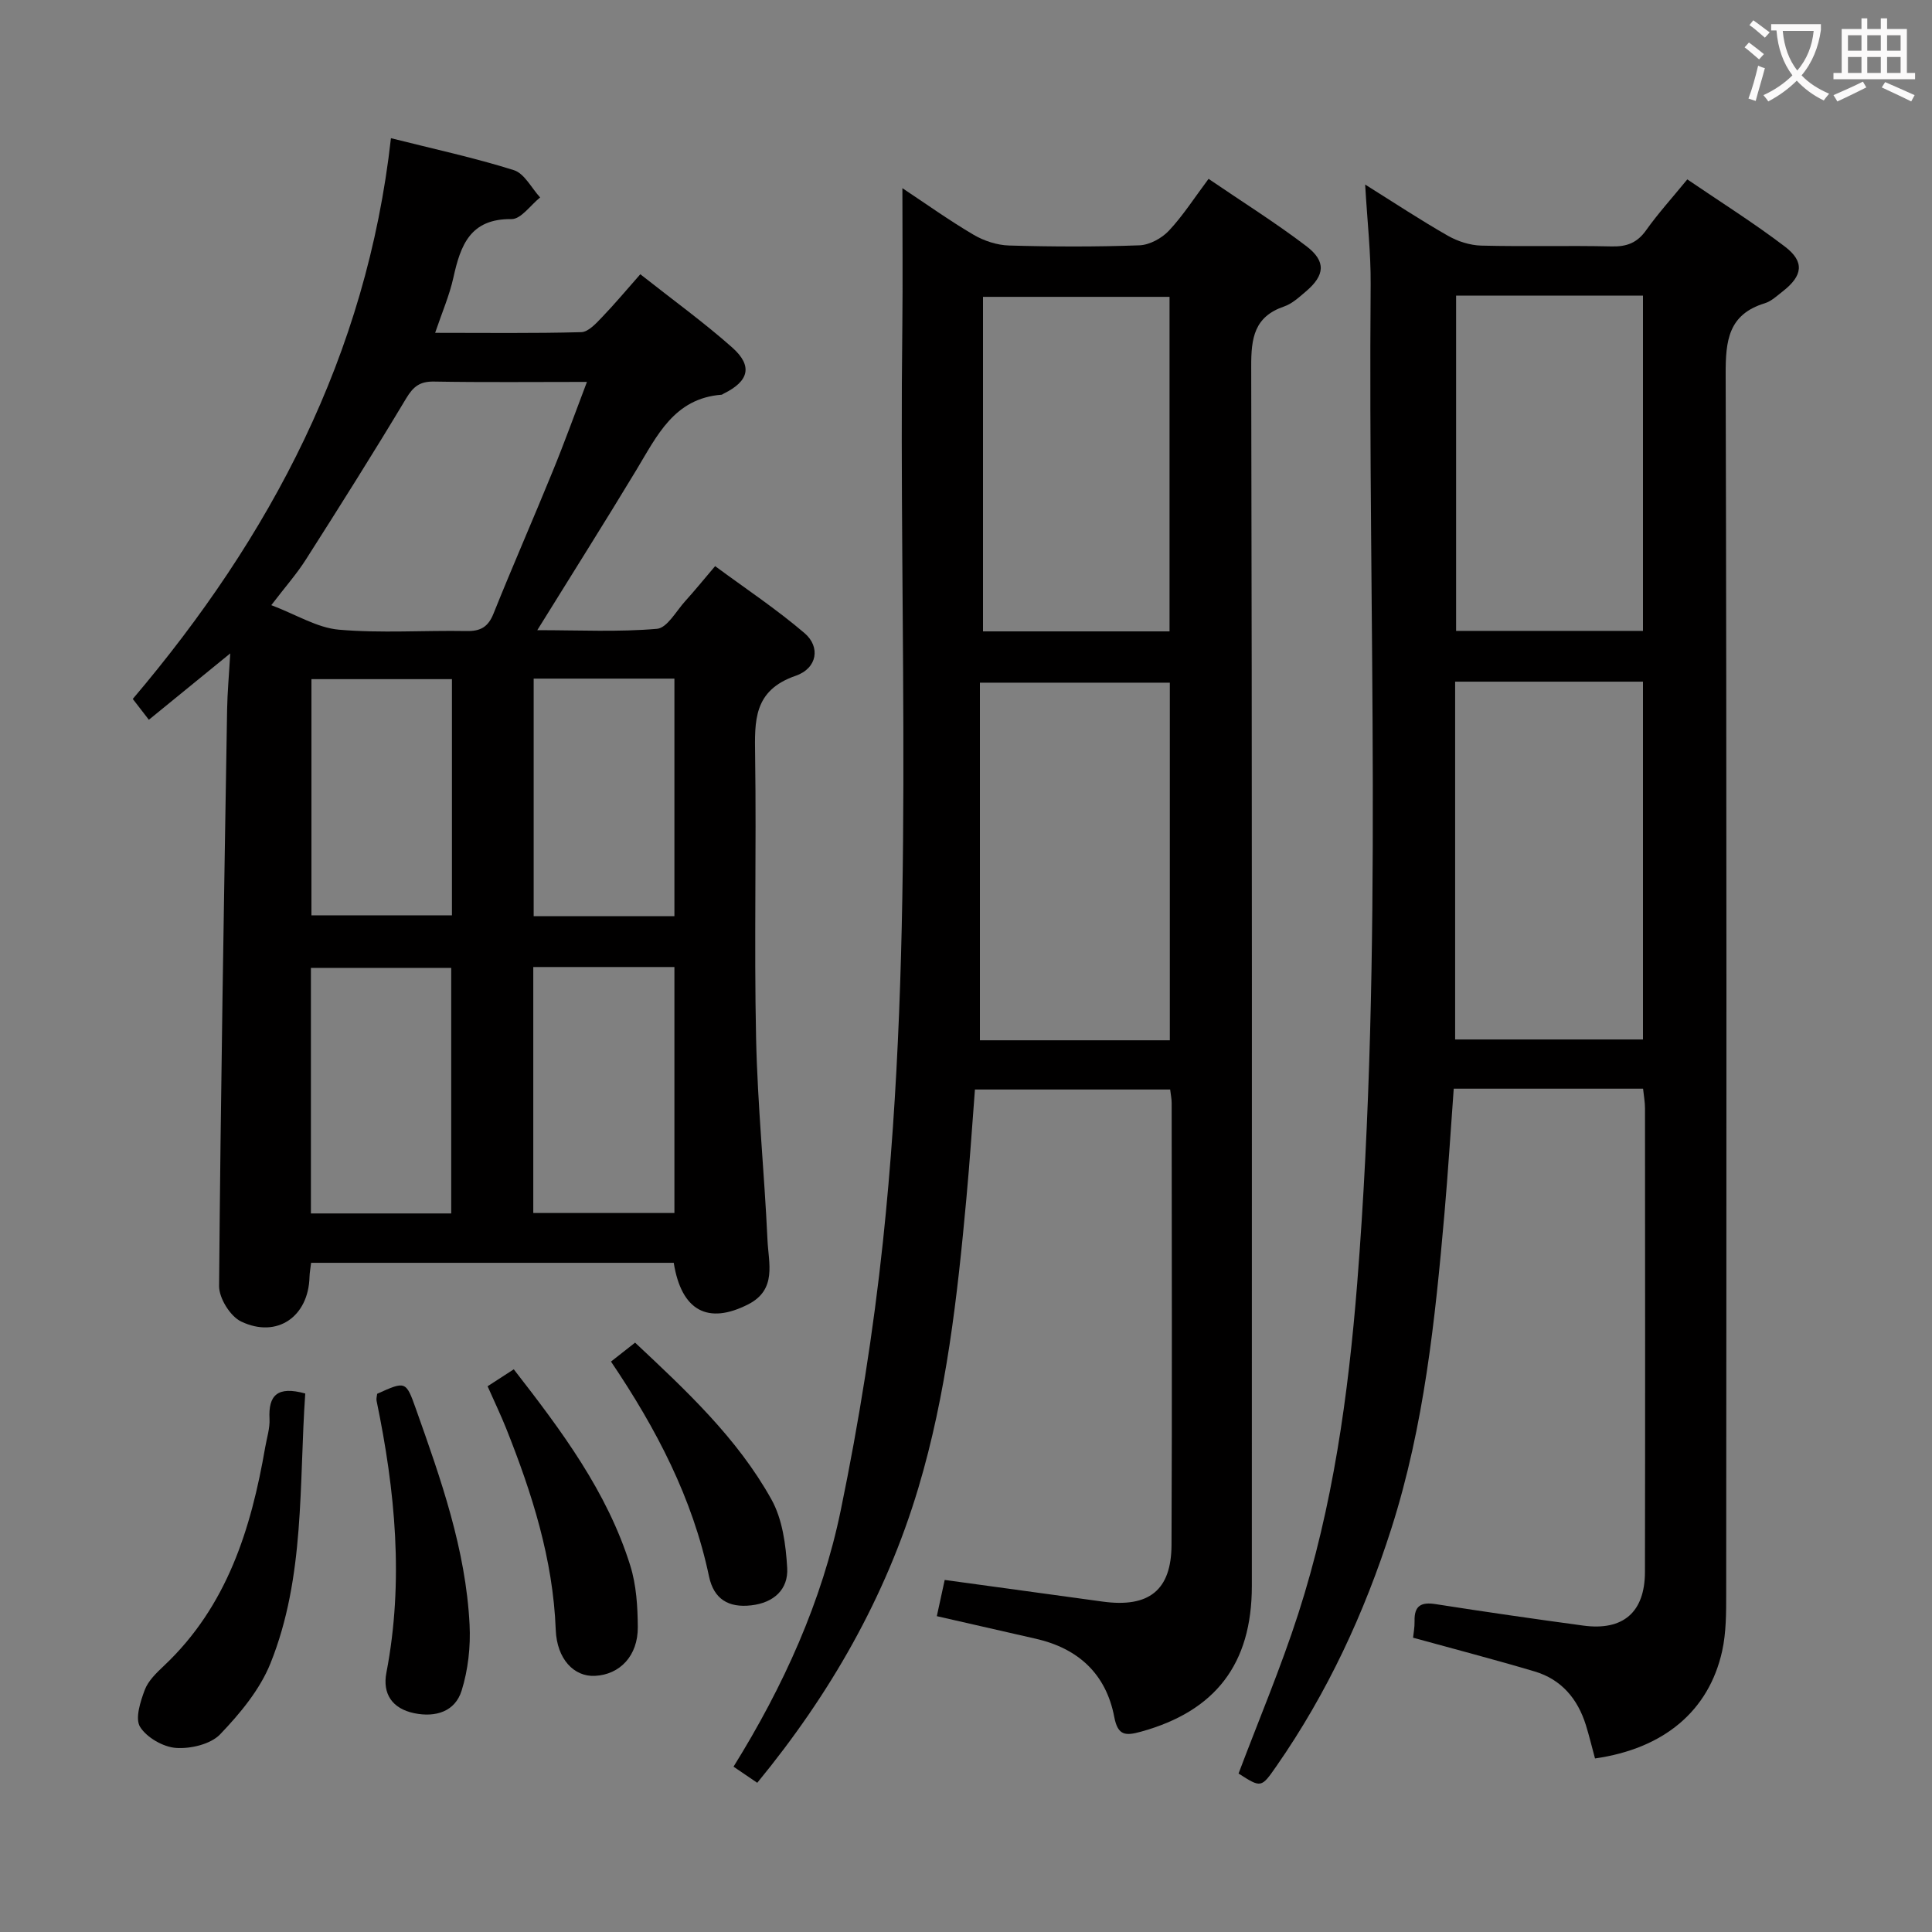 <svg enable-background="new 0 0 400 400" viewBox="0 0 400 400" xmlns="http://www.w3.org/2000/svg"><rect x="0" y="0" width="400" height="400" fill="#808080" stroke="none"/><g fill="#010000"><path d="m139.49 261.45c-24.88 0-49.8 0-75.08 0-.12 1.05-.3 1.99-.33 2.93-.21 8.21-6.71 12.78-14.15 9.23-2.25-1.07-4.59-4.84-4.57-7.35.32-39.78 1.01-79.56 1.66-119.34.06-3.56.39-7.12.65-11.64-6.14 5-11.36 9.26-16.85 13.74-1.15-1.49-2.11-2.73-3.33-4.31 28.54-33.64 48.43-71.18 53.45-116.1 8.92 2.25 17.3 4.05 25.45 6.62 2.19.69 3.65 3.71 5.44 5.65-1.97 1.57-3.96 4.5-5.91 4.48-8.58-.11-10.57 5.42-12.05 12.11-.81 3.67-2.34 7.19-3.78 11.44 10.43 0 20.35.13 30.26-.14 1.45-.04 3.04-1.79 4.25-3.05 2.64-2.74 5.09-5.68 7.97-8.94 6.91 5.45 13.23 10.02 19.03 15.17 4.3 3.82 3.47 6.97-1.76 9.54-.15.07-.29.21-.44.23-9.84.75-13.38 8.52-17.67 15.62-6.52 10.8-13.27 21.47-20.49 33.13 8.75 0 16.82.41 24.78-.28 2.11-.18 3.98-3.68 5.86-5.75 1.9-2.09 3.67-4.28 6.18-7.23 6.22 4.6 12.67 8.88 18.52 13.88 3.31 2.83 2.66 7.27-1.86 8.83-8.76 3.03-8.48 9.32-8.38 16.55.28 19.49-.22 38.99.2 58.48.3 13.94 1.72 27.86 2.36 41.8.21 4.73 2 10.21-3.95 13.28-8.39 4.29-13.87 1.36-15.46-8.58zm-17.97-182.38c-11.11 0-21.39.11-31.66-.07-2.9-.05-4.28 1-5.76 3.47-6.73 11.23-13.72 22.31-20.76 33.36-1.9 2.99-4.28 5.68-7.17 9.46 5.2 1.97 9.5 4.69 14 5.08 8.74.76 17.6.12 26.41.28 2.91.06 4.49-.84 5.6-3.62 3.95-9.85 8.22-19.56 12.22-29.38 2.44-5.94 4.61-11.98 7.12-18.58zm-28.1 172.16c0-17.24 0-34.11 0-50.84-9.98 0-19.55 0-29.05 0v50.84zm16.99-51.02v50.93h29.22c0-17.21 0-33.97 0-50.93-9.76 0-19.21 0-29.22 0zm-16.84-59.6c-10.17 0-19.72 0-29.09 0v48.9h29.09c0-16.51 0-32.59 0-48.9zm46.06 49.08c0-16.57 0-32.78 0-49.19-9.85 0-19.39 0-29.14 0v49.19z"/><path d="m330.23 364.07c-.68-2.51-1.22-4.75-1.9-6.94-1.7-5.42-5.07-9.43-10.59-11.07-8.23-2.45-16.55-4.61-25.18-6.99.09-.89.34-2.17.31-3.45-.08-3.17 1.35-3.98 4.38-3.5 10.16 1.59 20.35 3.06 30.54 4.44 8.26 1.12 12.76-2.75 12.78-11.11.06-32 .03-63.99.01-95.99 0-1.29-.25-2.58-.4-4.06-13.06 0-25.83 0-39.2 0-.64 8.7-1.17 17.28-1.92 25.84-1.93 22.01-4.21 43.97-10.98 65.18-5.6 17.55-13.26 34.08-23.8 49.23-3.16 4.54-3.15 4.55-7.85 1.54 4.16-11.03 8.75-21.88 12.35-33.04 7.18-22.25 10.37-45.26 12.22-68.52 5.46-68.87 2.21-137.84 2.78-206.77.05-6.46-.69-12.92-1.14-20.65 6.28 3.93 11.6 7.45 17.13 10.6 2.04 1.16 4.57 1.98 6.91 2.04 8.99.23 18-.04 26.99.17 3.14.07 5.29-.74 7.14-3.35 2.49-3.5 5.4-6.71 8.53-10.53 6.91 4.71 13.78 9.02 20.2 13.91 4.13 3.14 3.71 6.04-.44 9.27-1.18.92-2.36 2.05-3.73 2.47-7.54 2.31-8.11 7.74-8.09 14.68.23 84.15.16 168.31.11 252.46 0 3.98.01 8.07-.84 11.92-2.76 12.39-12.06 20.18-26.32 22.22zm-28.96-222.94v74.08h38.89c0-24.91 0-49.43 0-74.08-13.06 0-25.7 0-38.89 0zm.2-79.93v69.42h38.69c0-23.3 0-46.3 0-69.42-13.05 0-25.67 0-38.69 0z"/><path d="m186.83 38.96c4.79 3.17 9.62 6.63 14.73 9.64 2.16 1.27 4.87 2.16 7.36 2.23 8.99.26 18 .29 26.99-.04 2.1-.08 4.61-1.45 6.09-3.02 2.92-3.11 5.25-6.77 8.22-10.74 6.92 4.72 13.8 9.03 20.23 13.92 4.16 3.16 3.87 6.05-.1 9.41-1.39 1.18-2.84 2.53-4.51 3.1-6.18 2.12-6.81 6.54-6.79 12.42.19 84.16.14 168.33.13 252.49 0 16.15-7.55 25.91-22.97 30.16-3.13.86-4.77.88-5.51-3.03-1.69-8.9-7.42-14.2-16.22-16.21-6.77-1.54-13.54-3.09-20.52-4.68.55-2.53 1.06-4.9 1.63-7.5 11.13 1.53 21.94 3.02 32.75 4.49 9.51 1.29 14.17-2.33 14.21-11.74.13-30.5.05-61 .03-91.5 0-.81-.17-1.62-.31-2.79-13.36 0-26.59 0-40.42 0-.58 7.52-1.08 15.1-1.78 22.66-1.86 20.2-4.1 40.35-9.95 59.88-6.77 22.62-18.27 42.66-33.34 61-1.68-1.14-3.15-2.14-4.91-3.34 10.33-16.63 18.31-34.2 22.21-53.14 3.78-18.33 6.74-36.92 8.72-55.53 6.7-63.1 3.25-126.46 4.02-189.71.1-9.29.01-18.58.01-28.43zm55.37 176.42c0-25.05 0-49.57 0-74.04-13.13 0-25.87 0-39.32 0v74.04zm-.06-84.66c0-23.39 0-46.39 0-69.26-13.18 0-25.9 0-38.62 0v69.26z"/><path d="m63.2 288.51c-1.32 18.8 0 37.94-7.2 55.86-2.19 5.45-6.29 10.38-10.41 14.69-1.97 2.06-6.1 3.04-9.13 2.83-2.66-.18-6.07-2.14-7.46-4.36-1.07-1.72.06-5.23.97-7.65.72-1.91 2.45-3.56 4.01-5.03 13.02-12.29 18-28.27 20.93-45.22.34-1.96.99-3.94.89-5.88-.26-4.86 1.63-6.84 7.4-5.24z"/><path d="m100.95 287.01c1.91-1.23 3.54-2.29 5.42-3.51 9.89 12.72 19.34 25.33 24.12 40.64 1.26 4.02 1.53 8.47 1.56 12.73.04 5.94-3.7 9.84-8.87 10.1-4.34.22-7.89-3.48-8.12-9.54-.56-14.65-4.92-28.29-10.27-41.71-1.11-2.76-2.4-5.46-3.84-8.71z"/><path d="m78.09 288.57c5.89-2.66 5.96-2.68 8.02 3.13 5.16 14.53 10.33 29.1 11.11 44.67.23 4.54-.3 9.35-1.65 13.67-1.35 4.31-5.37 5.58-9.81 4.66-4.57-.95-6.6-4.02-5.76-8.39 3.64-18.95 1.83-37.66-2.04-56.32-.08-.46.09-.97.13-1.42z"/><path d="m126.5 281.9c1.84-1.44 3.27-2.56 4.99-3.92 10.54 9.89 21.15 19.74 28.23 32.47 2.28 4.09 2.98 9.37 3.26 14.17.26 4.45-2.77 7.22-7.45 7.75-4.71.54-7.75-1.29-8.74-6.01-3.4-16.16-10.86-30.5-20.29-44.46z"/></g><path d="m362.1 8.8c1.1.8 2.1 1.6 3.1 2.4l-1 1.1c-1.3-1.1-2.3-2-3-2.5zm1.9 4.8c.5.2.9.4 1.4.5-.6 2.3-1.3 4.5-1.9 6.8l-1.5-.5c.8-2.1 1.4-4.3 2-6.8zm-1-9.4c1.3.9 2.4 1.8 3.4 2.5l-1 1.1c-1.4-1.2-2.4-2.1-3.2-2.6zm3.7 2.2v-1.4h10.3v1.2c-.5 3.6-1.8 6.8-4 9.4 1.5 1.6 3.4 2.8 5.7 3.8-.3.4-.7.8-1.1 1.4-2.3-1.1-4.1-2.5-5.6-4.1-1.6 1.6-3.6 3.1-5.9 4.3-.3-.5-.7-.9-1-1.3 2.4-1.1 4.4-2.5 6-4.1-1.9-2.5-3-5.6-3.3-9.3h-1.1zm8.8 0h-6.4c.3 3.3 1.3 6 3 8.2 2-2.3 3.1-5.1 3.4-8.2z" fill="#fbfafa"/><path d="m385.3 3.8h1.3v2.2h2.8v-2.2h1.3v2.2h4.1v9.1h1.7v1.3h-16.9v-1.3h1.7v-9.1h4.1v-2.2zm.4 13.1.7 1.2c-1.8.9-3.8 1.9-6 2.9-.2-.4-.5-.8-.8-1.3 2.3-1 4.3-1.9 6.1-2.8zm-3.1-6.4h2.8v-3.2h-2.8zm0 4.6h2.8v-3.3h-2.8zm4-4.6h2.8v-3.2h-2.8zm0 4.6h2.8v-3.3h-2.8zm3.7 1.9c2.1.9 4.1 1.8 6.1 2.7l-.7 1.3c-2.2-1.1-4.2-2-6.1-2.9zm3.2-9.7h-2.8v3.2h2.8zm-2.8 7.8h2.8v-3.3h-2.8z" fill="#fbfafa"/></svg>